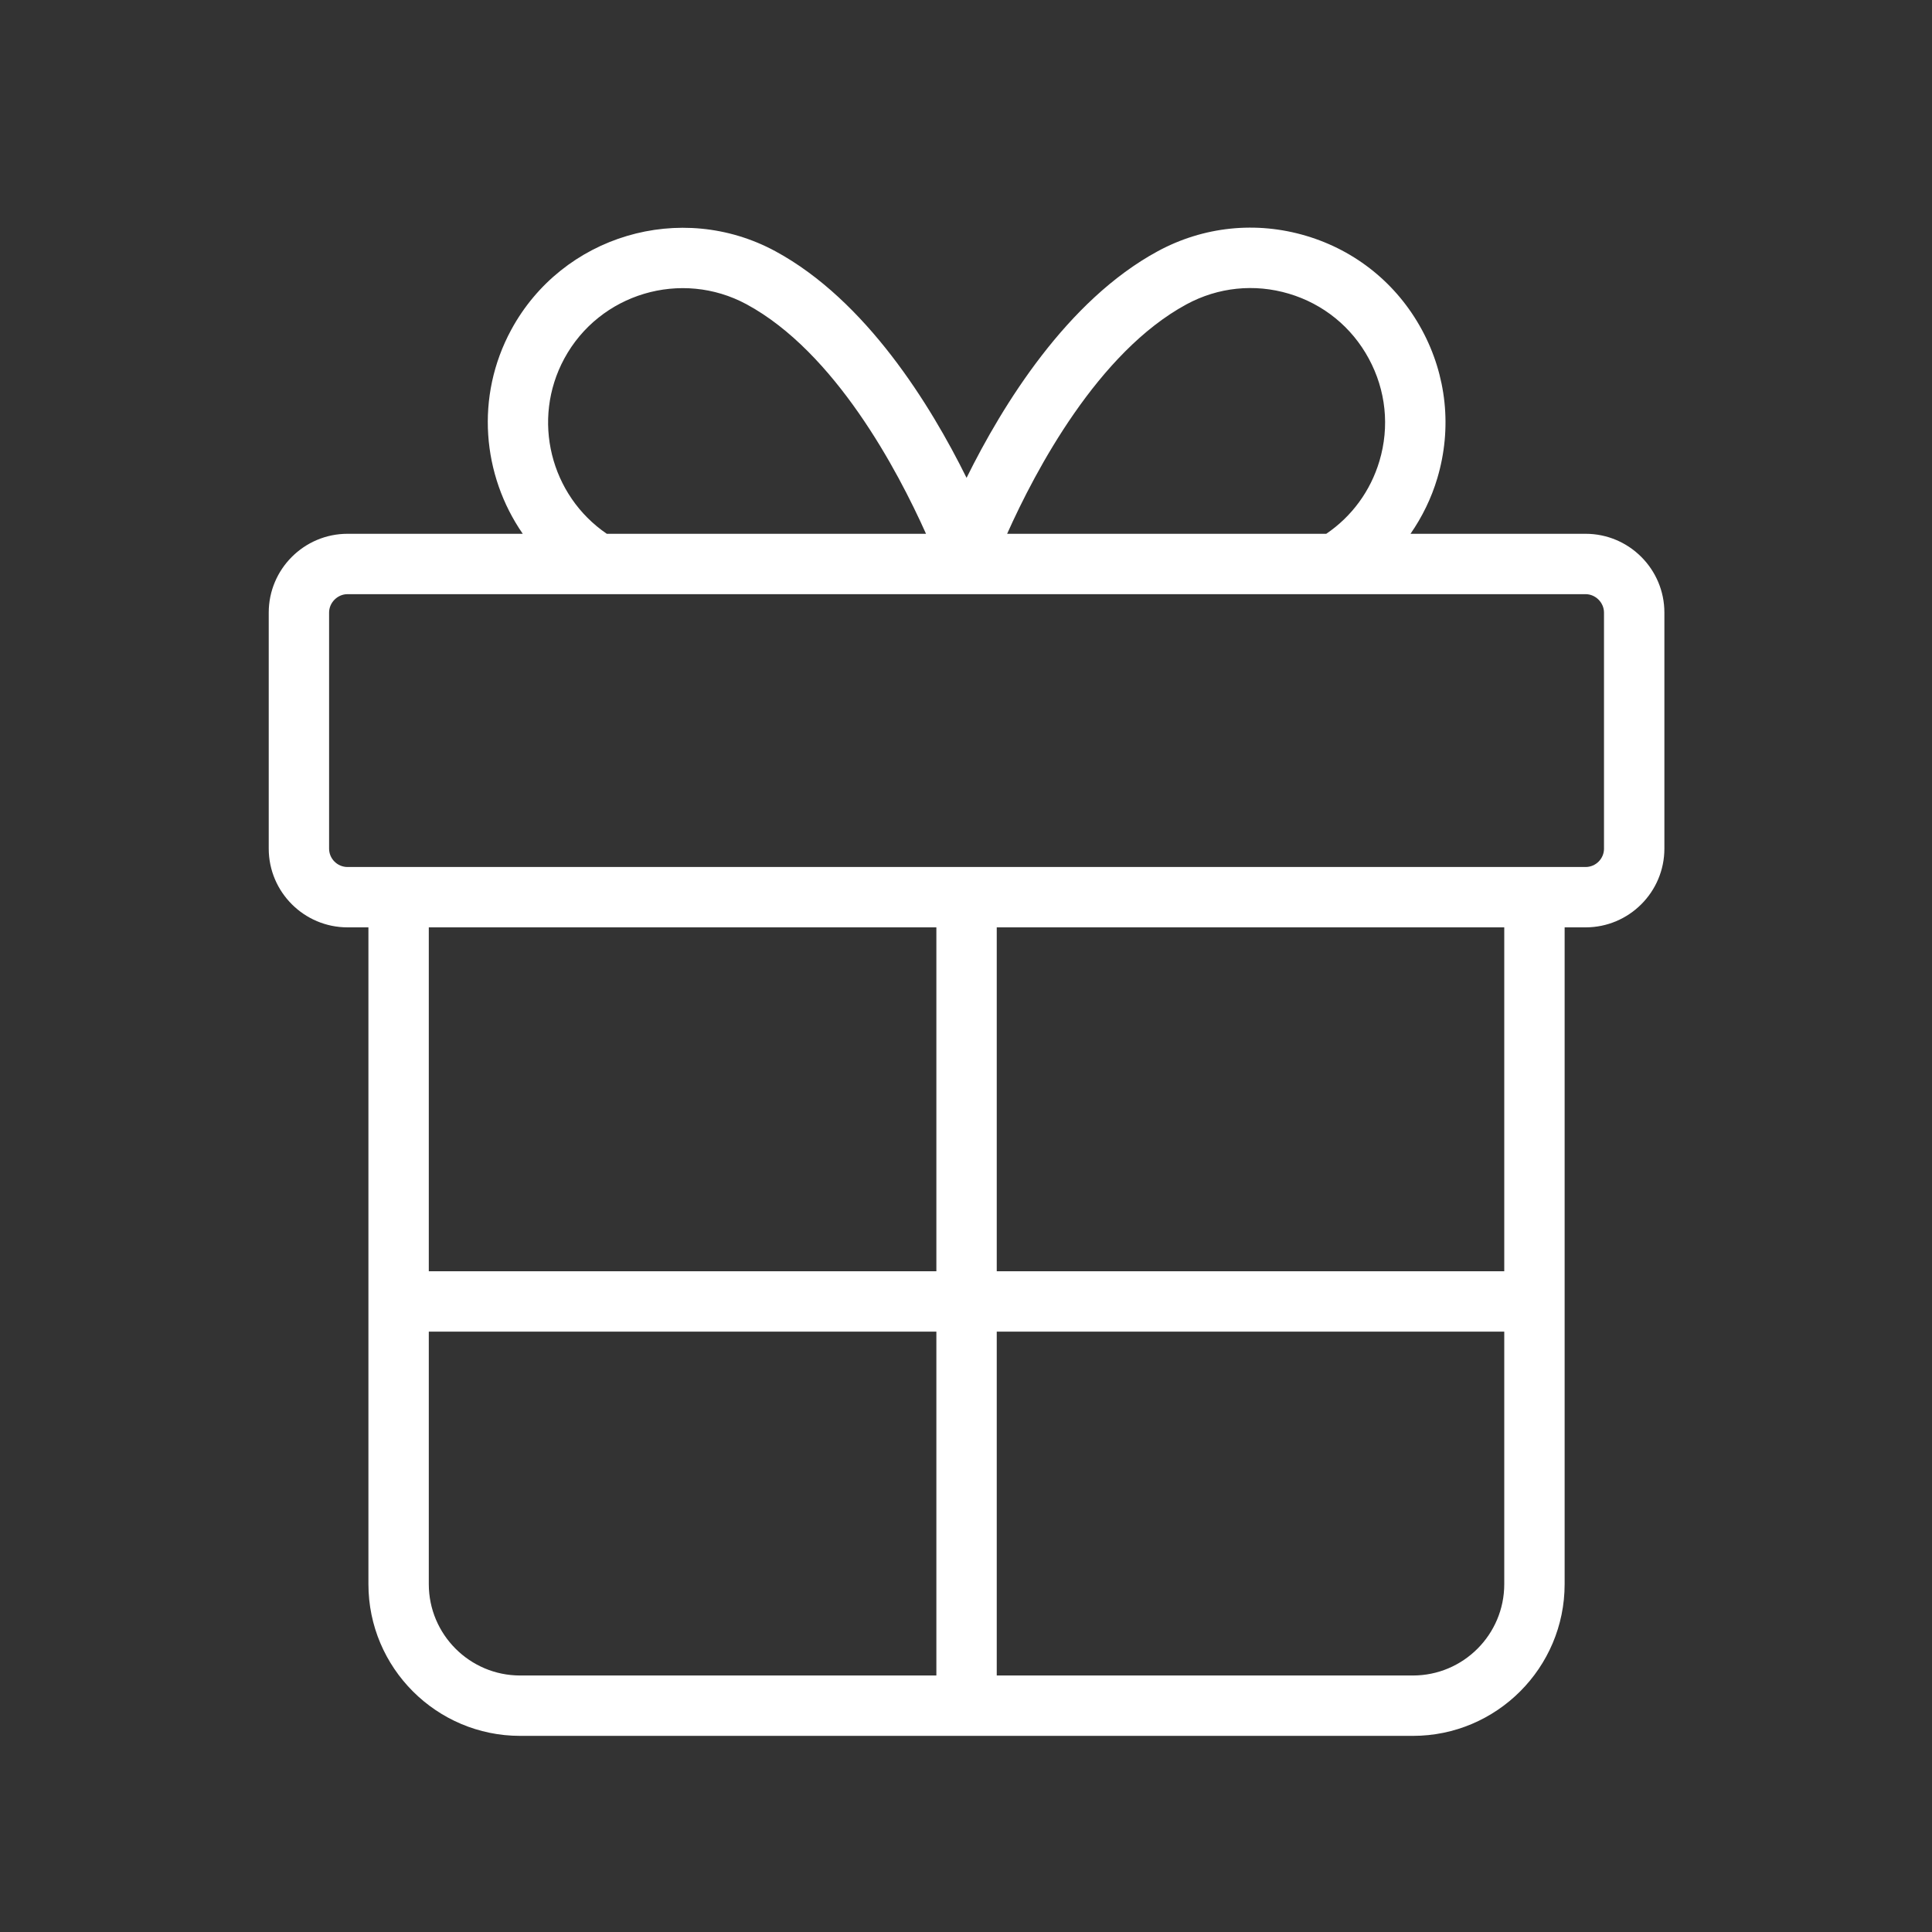 <?xml version="1.0" encoding="utf-8"?>
<!-- Generator: Adobe Illustrator 15.0.0, SVG Export Plug-In . SVG Version: 6.00 Build 0)  -->
<!DOCTYPE svg PUBLIC "-//W3C//DTD SVG 1.1//EN" "http://www.w3.org/Graphics/SVG/1.1/DTD/svg11.dtd">
<svg version="1.1" id="Layer_1" xmlns="http://www.w3.org/2000/svg" xmlns:xlink="http://www.w3.org/1999/xlink" x="0px" y="0px"
	 width="128px" height="128px" viewBox="0 0 128 128" enable-background="new 0 0 128 128" xml:space="preserve">
<rect x="0" y="0" width="128" height="128" fill="#333333" stroke="none"/>
<path fill="#FFFFFF" d="M105.05,35.365h-11.6c0.771-1.113,1.379-2.347,1.776-3.682c0.984-3.307,0.621-6.798-1.021-9.83
	c-1.641-3.033-4.364-5.246-7.671-6.229c-3.304-0.984-6.798-0.622-9.829,1.02C70.693,19.9,66.426,26.826,64.037,31.659
	c-2.389-4.833-6.656-11.759-12.668-15.015c-6.263-3.386-14.114-1.049-17.501,5.209c-2.395,4.424-1.92,9.634,0.766,13.512H23.025
	c-2.879,0-5.221,2.342-5.221,5.22v15.636c0,2.878,2.342,5.219,5.221,5.219h1.384v43.515c0,5.543,4.509,10.051,10.051,10.051h59.151
	c5.541,0,10.05-4.508,10.05-10.051V61.44h1.39c2.879,0,5.219-2.341,5.219-5.218V40.585C110.27,37.707,107.928,35.365,105.05,35.365z
	 M78.609,20.162c2.094-1.133,4.502-1.383,6.783-0.704s4.162,2.205,5.293,4.3c1.135,2.093,1.387,4.503,0.707,6.785
	c-0.593,1.988-1.829,3.671-3.523,4.822H66.725C68.611,31.151,72.745,23.338,78.609,20.162z M37.386,23.757
	c2.337-4.319,7.755-5.933,12.08-3.595c5.864,3.177,9.998,10.989,11.885,15.203H40.201C36.473,32.825,35.193,27.809,37.386,23.757z
	 M62.037,61.44v22.785H28.409V61.44H62.037z M28.409,104.955v-16.73h33.628v22.781H34.46
	C31.124,111.006,28.409,108.292,28.409,104.955z M93.611,111.006H66.037V88.225h33.624v16.73
	C99.661,108.292,96.947,111.006,93.611,111.006z M99.661,84.225H66.037V61.44h33.624V84.225z M106.27,56.222
	c0,0.672-0.547,1.219-1.22,1.219h-3.379c-0.003,0-0.007-0.001-0.01-0.001s-0.007,0.001-0.01,0.001H64.047
	c-0.003,0-0.006-0.001-0.01-0.001s-0.006,0.001-0.01,0.001H26.419c-0.003,0-0.006-0.001-0.01-0.001s-0.006,0.001-0.01,0.001h-3.375
	c-0.673,0-1.221-0.547-1.221-1.219V40.585c0-0.661,0.559-1.22,1.221-1.22h82.025c0.66,0,1.22,0.558,1.22,1.22V56.222z"/>
</svg>
